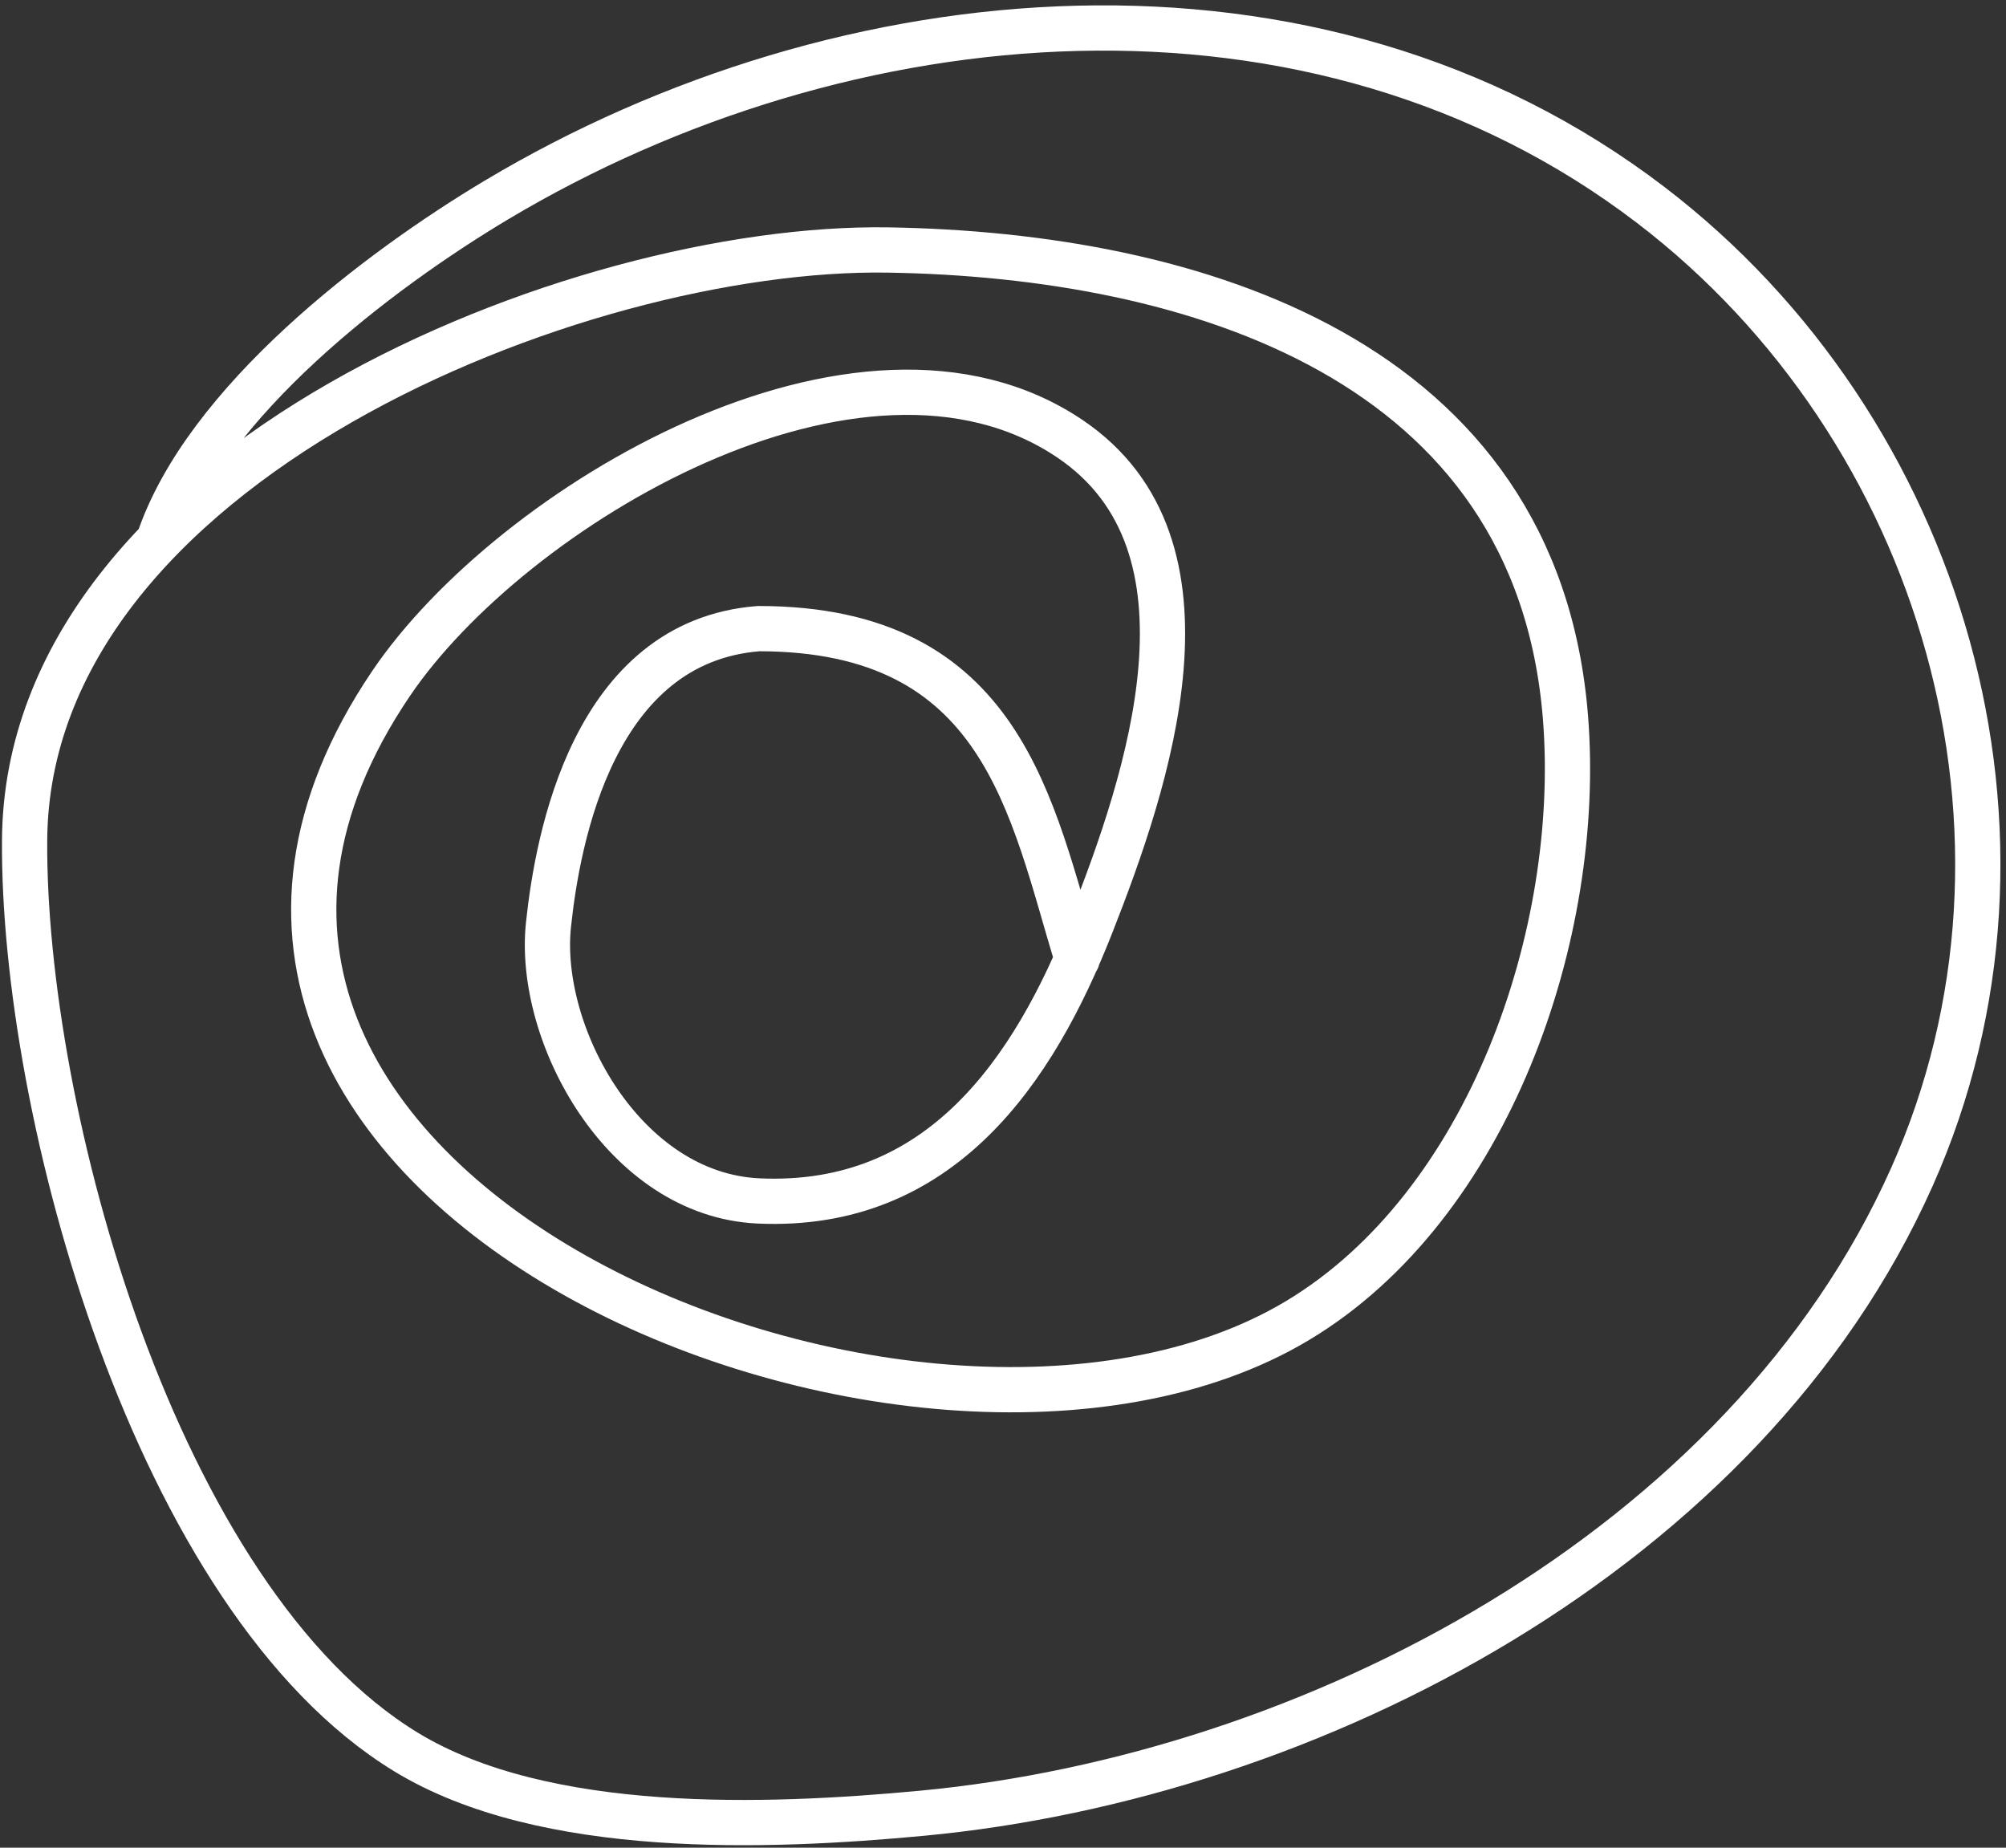 <svg width="266" height="245" viewBox="0 0 266 245" fill="none" xmlns="http://www.w3.org/2000/svg">
<rect x="0" y="0" width="266" height="245" fill="#333333" stroke="none"/>
<path d="M142.838 127.18C136.731 107.131 133.066 83.354 100.598 83.354C78.719 85.052 73.951 111.057 72.729 122.624C71.192 137.162 82.736 158.433 100.598 159.242C124.688 160.332 137.067 142.025 144.691 122.624C152.159 103.617 162.871 72.321 141.862 58.168C114.085 39.456 67.707 67.193 51.847 90.644C6.817 157.23 121.846 205.104 171.978 175.149C197.482 159.911 209.862 123.702 207.584 95.118C203.799 47.624 158.276 33.796 117.736 33.148C76.518 32.49 3.635 61.674 3.263 111.356C2.994 147.244 20.572 212.038 53.844 232.314C72.222 243.514 101.899 242.343 122.229 240.433C174.106 235.56 231.509 205.383 253.507 156.094C273.721 110.8 257.588 56.752 218.899 27.183C174.322 -6.885 111.899 -1.01 65.824 26.52C50.212 35.849 27.202 53.27 21.019 71.742" stroke="white" stroke-width="6" stroke-linecap="round"/>
</svg>
